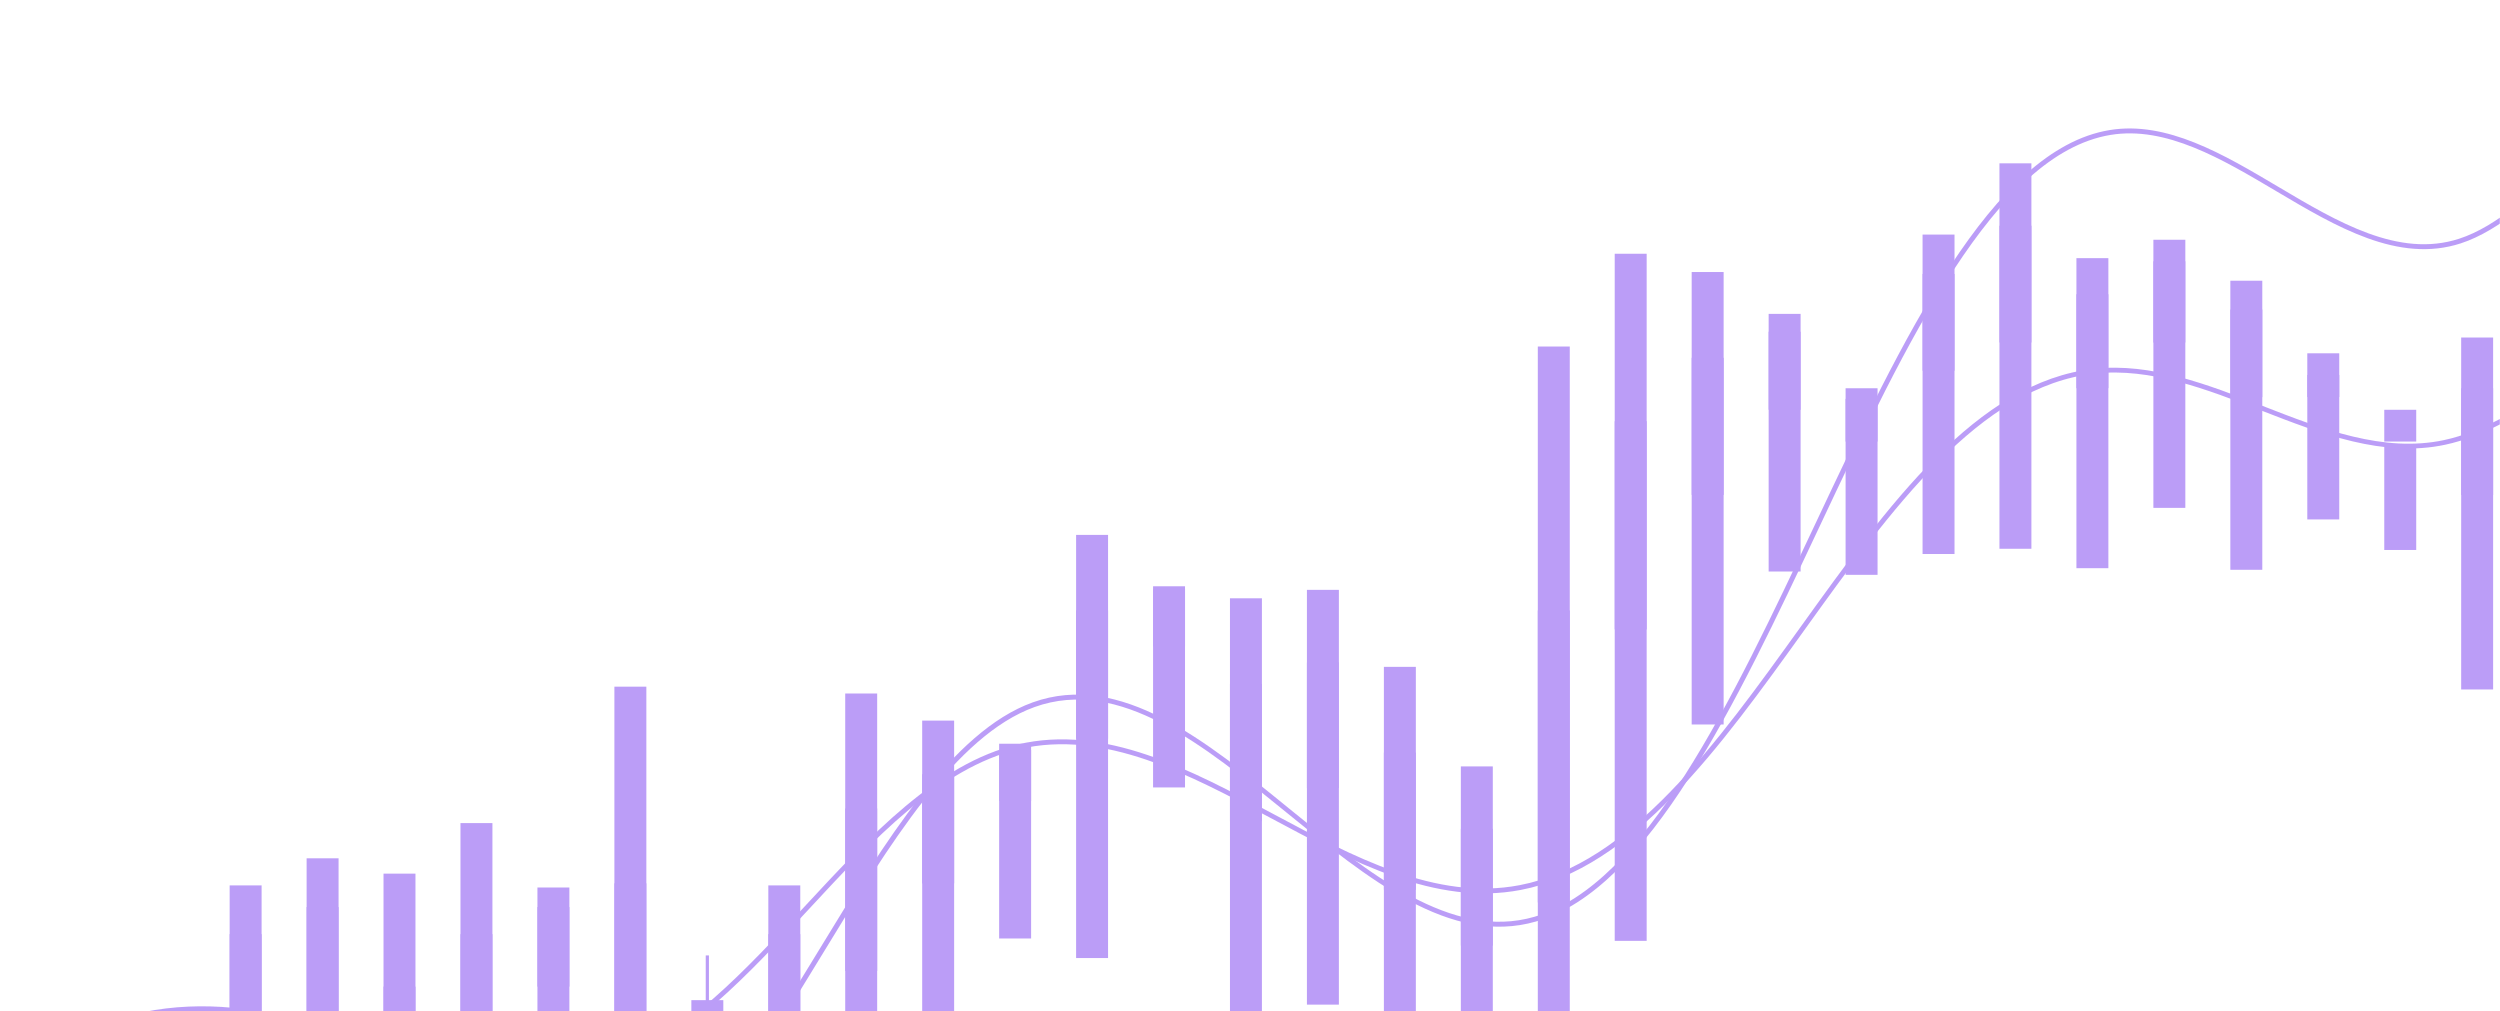 <svg width="1592" height="644" viewBox="0 0 1592 644" fill="none" xmlns="http://www.w3.org/2000/svg">
<mask id="mask0_1_8687" style="mask-type:alpha" maskUnits="userSpaceOnUse" x="0" y="0" width="1592" height="644">
<rect width="1592" height="644" fill="#D9D9D9"/>
</mask>
<g mask="url(#mask0_1_8687)">
<g opacity="0.5">
<g style="mix-blend-mode:screen">
<path d="M-7.422 860.7L-10.394 860.049C5.197 789.613 35.767 739.929 78.059 716.409C109.647 698.831 147.503 696.308 184.626 709.329C203.392 715.921 222.523 724.995 241.004 733.744C293.554 758.647 347.855 784.404 399.714 755.717C444.938 730.692 484.097 666.481 521.912 604.346C563.432 536.228 606.335 465.751 657.624 447.277C713.309 427.217 768.017 471.773 820.894 514.866C871.735 556.289 924.326 599.137 977.162 583.797C1047.7 563.329 1102.7 446.586 1155.94 333.708C1211.18 216.517 1268.33 95.298 1343.31 82.847C1379.78 76.784 1415.97 98.269 1450.93 119.021C1488.59 141.361 1527.54 164.514 1565.97 152.022C1590.43 144.087 1613.88 121.829 1636.59 100.303C1659.26 78.777 1682.71 56.56 1707.54 48.178C1753.05 32.796 1803.61 64.21 1849.93 136.681C1891.08 201.055 1923.97 287.523 1955.8 371.103L1952.95 372.202C1921.16 288.744 1888.31 202.438 1847.36 138.349C1801.9 67.18 1752.56 36.214 1708.56 51.107C1684.38 59.286 1661.18 81.3 1638.75 102.582C1615.83 124.352 1592.1 146.813 1566.98 154.992C1527.3 167.891 1487.73 144.412 1449.47 121.707C1414.95 101.239 1379.25 80.039 1343.88 85.939C1270.49 98.146 1213.7 218.592 1158.79 335.092C1105.3 448.579 1049.98 565.933 978.139 586.808C923.757 602.596 870.554 559.219 819.103 517.307C766.878 474.744 712.902 430.757 658.805 450.248C608.533 468.355 565.915 538.344 524.68 606.014C486.62 668.475 447.299 733.052 401.342 758.443C348.1 787.904 293.066 761.821 239.823 736.592C221.383 727.843 202.333 718.81 183.731 712.299C147.462 699.563 110.502 702.005 79.688 719.176C38.168 742.248 8.127 791.24 -7.259 860.822L-7.422 860.7Z" fill="#783CF0"/>
</g>
<g style="mix-blend-mode:screen">
<path d="M-17.11 746.317L-20 745.341C13.256 646.624 105.699 630.185 174.776 646.095C193.541 650.408 212.632 656.349 231.153 662.127C283.785 678.526 338.208 695.453 390.271 676.532C435.535 660.093 474.612 617.937 512.428 577.205C553.947 532.444 596.892 486.178 648.099 474.052C703.54 460.95 758.167 490.125 810.962 518.406C861.884 545.628 914.516 573.827 967.596 563.695C1038.18 550.226 1093.17 473.645 1146.37 399.587C1201.65 322.599 1258.8 242.967 1333.66 234.828C1369.97 230.881 1406.08 244.92 1441 258.551C1478.74 273.282 1517.81 288.459 1556.4 280.24C1580.95 274.991 1604.39 260.382 1627.11 246.263C1649.78 232.143 1673.23 217.535 1697.97 212.041C1743.28 201.991 1793.71 222.621 1840 270.189C1881.19 312.508 1914.12 369.313 1945.99 424.205L1943.35 425.752C1911.6 370.981 1878.75 314.38 1837.84 272.305C1792.33 225.551 1742.91 205.205 1698.67 215.012C1674.41 220.383 1651.2 234.869 1628.78 248.826C1605.86 263.109 1582.17 277.88 1557.09 283.21C1517.61 291.633 1478.12 276.252 1439.94 261.4C1405.34 247.931 1369.6 234.014 1334.07 237.88C1260.55 245.896 1203.81 324.959 1148.9 401.418C1095.37 475.965 1040.01 553.075 968.248 566.747C914.109 577.082 860.989 548.639 809.578 521.132C757.271 493.136 703.214 464.246 648.872 477.063C598.56 488.945 555.942 534.886 514.748 579.32C476.688 620.337 437.326 662.778 391.37 679.462C338.33 698.709 283.419 681.618 230.298 665.098C211.858 659.36 192.808 653.419 174.165 649.147C106.309 633.521 15.536 649.635 -17.069 746.399L-17.11 746.317Z" fill="#783CF0"/>
</g>
<g style="mix-blend-mode:screen">
<path d="M166.593 563.817H146.24V784.364H166.593V563.817Z" fill="#783CF0"/>
<path d="M1587.62 214.93H1567.27V439.058H1587.62V214.93Z" fill="#783CF0"/>
<path d="M1538.65 283.536H1518.3V350.229H1538.65V283.536Z" fill="#783CF0"/>
<path d="M1489.64 238.734H1469.29V330.778H1489.64V238.734Z" fill="#783CF0"/>
<path d="M1440.63 178.756H1420.28V362.843H1440.63V178.756Z" fill="#783CF0"/>
<path d="M1391.62 152.673H1371.27V323.413H1391.62V152.673Z" fill="#783CF0"/>
<path d="M1342.61 164.392H1322.26V361.826H1342.61V164.392Z" fill="#783CF0"/>
<path d="M1293.6 104.006H1273.25V349.456H1293.6V104.006Z" fill="#783CF0"/>
<path d="M1244.64 149.376H1224.29V352.792H1244.64V149.376Z" fill="#783CF0"/>
<path d="M1195.63 253.994H1175.27V366.058H1195.63V253.994Z" fill="#783CF0"/>
<path d="M1146.62 199.875H1126.27V363.942H1146.62V199.875Z" fill="#783CF0"/>
<path d="M1097.61 173.222H1077.26V461.356H1097.61V173.222Z" fill="#783CF0"/>
<path d="M1048.6 161.584H1028.25V599.137H1048.6V161.584Z" fill="#783CF0"/>
<path d="M999.63 220.668H979.277V834.292H999.63V220.668Z" fill="#783CF0"/>
<path d="M950.62 488.05H930.268V733.499H950.62V488.05Z" fill="#783CF0"/>
<path d="M901.611 424.653H881.258V712.788H901.611V424.653Z" fill="#783CF0"/>
<path d="M852.603 375.62H832.25V639.747H852.603V375.62Z" fill="#783CF0"/>
<path d="M803.593 380.991H783.24V669.126H803.593V380.991Z" fill="#783CF0"/>
<path d="M754.624 375.172H734.271V501.437H754.624V375.172Z" fill="#783CF0"/>
<path d="M705.614 340.625H685.262V610.082H705.614V340.625Z" fill="#783CF0"/>
<path d="M656.607 477.592H636.254V597.631H656.607V477.592Z" fill="#783CF0"/>
<path d="M607.597 458.874H587.244V688.332H607.597V458.874Z" fill="#783CF0"/>
<path d="M558.587 441.621H538.234V783.102H558.587V441.621Z" fill="#783CF0"/>
<path d="M509.618 563.816H489.266V784.363H509.618V563.816Z" fill="#783CF0"/>
<path d="M411.599 437.268H391.246V928.167H411.599V437.268Z" fill="#783CF0"/>
<path d="M362.589 565.16H342.236V732.361H362.589V565.16Z" fill="#783CF0"/>
<path d="M313.579 524.143H293.227V858.543H313.579V524.143Z" fill="#783CF0"/>
<path d="M264.571 556.33H244.219V894.271H264.571V556.33Z" fill="#783CF0"/>
<path d="M215.603 546.564H195.25V767.111H215.603V546.564Z" fill="#783CF0"/>
</g>
<g style="mix-blend-mode:screen">
<path d="M451.449 608.415H449.414V690.245H451.449V608.415Z" fill="#783CF0"/>
<path d="M166.593 594.864H146.24V661.679H166.593V594.864Z" fill="#783CF0"/>
<path d="M1587.62 247.239H1567.27V315.153H1587.62V247.239Z" fill="#783CF0"/>
<path d="M1538.65 260.952H1518.3V281.176H1538.65V260.952Z" fill="#783CF0"/>
<path d="M1489.64 224.981H1469.29V252.854H1489.64V224.981Z" fill="#783CF0"/>
<path d="M1440.63 197.108H1420.28V252.895H1440.63V197.108Z" fill="#783CF0"/>
<path d="M1391.62 166.386H1371.27V218.145H1391.62V166.386Z" fill="#783CF0"/>
<path d="M1342.61 187.382H1322.26V247.198H1342.61V187.382Z" fill="#783CF0"/>
<path d="M1293.6 143.721H1273.25V218.104H1293.6V143.721Z" fill="#783CF0"/>
<path d="M1244.64 174.442H1224.29V236.09H1244.64V174.442Z" fill="#783CF0"/>
<path d="M1195.63 247.239H1175.27V281.176H1195.63V247.239Z" fill="#783CF0"/>
<path d="M1146.62 211.228H1126.27V260.952H1146.62V211.228Z" fill="#783CF0"/>
<path d="M1097.61 227.829H1077.26V315.153H1097.61V227.829Z" fill="#783CF0"/>
<path d="M1048.6 268.236H1028.25V400.808H1048.6V268.236Z" fill="#783CF0"/>
<path d="M999.63 388.723H979.277V574.682H999.63V388.723Z" fill="#783CF0"/>
<path d="M950.62 527.765H930.268V602.148H950.62V527.765Z" fill="#783CF0"/>
<path d="M901.611 479.261H881.258V566.584H901.611V479.261Z" fill="#783CF0"/>
<path d="M852.603 421.846H832.25V501.885H852.603V421.846Z" fill="#783CF0"/>
<path d="M803.593 435.599H783.24V522.922H803.593V435.599Z" fill="#783CF0"/>
<path d="M754.624 373.342H734.271V411.592H754.624V373.342Z" fill="#783CF0"/>
<path d="M705.614 388.723H685.262V470.39H705.614V388.723Z" fill="#783CF0"/>
<path d="M656.605 473.604H636.252V509.982H656.605V473.604Z" fill="#783CF0"/>
<path d="M607.597 493.015H587.244V562.556H607.597V493.015Z" fill="#783CF0"/>
<path d="M558.587 514.825H538.234V618.303H558.587V514.825Z" fill="#783CF0"/>
<path d="M509.618 594.864H489.266V661.679H509.618V594.864Z" fill="#783CF0"/>
<path d="M460.609 636.898H440.256V661.679H460.609V636.898Z" fill="#783CF0"/>
<path d="M411.599 562.515H391.246V711.282H411.599V562.515Z" fill="#783CF0"/>
<path d="M362.589 577.611H342.236V628.272H362.589V577.611Z" fill="#783CF0"/>
<path d="M313.579 594.864H293.227V696.185H313.579V594.864Z" fill="#783CF0"/>
<path d="M264.571 628.272H244.219V730.692H264.571V628.272Z" fill="#783CF0"/>
<path d="M215.603 577.611H195.25V644.426H215.603V577.611Z" fill="#783CF0"/>
</g>
</g>
</g>
</svg>
